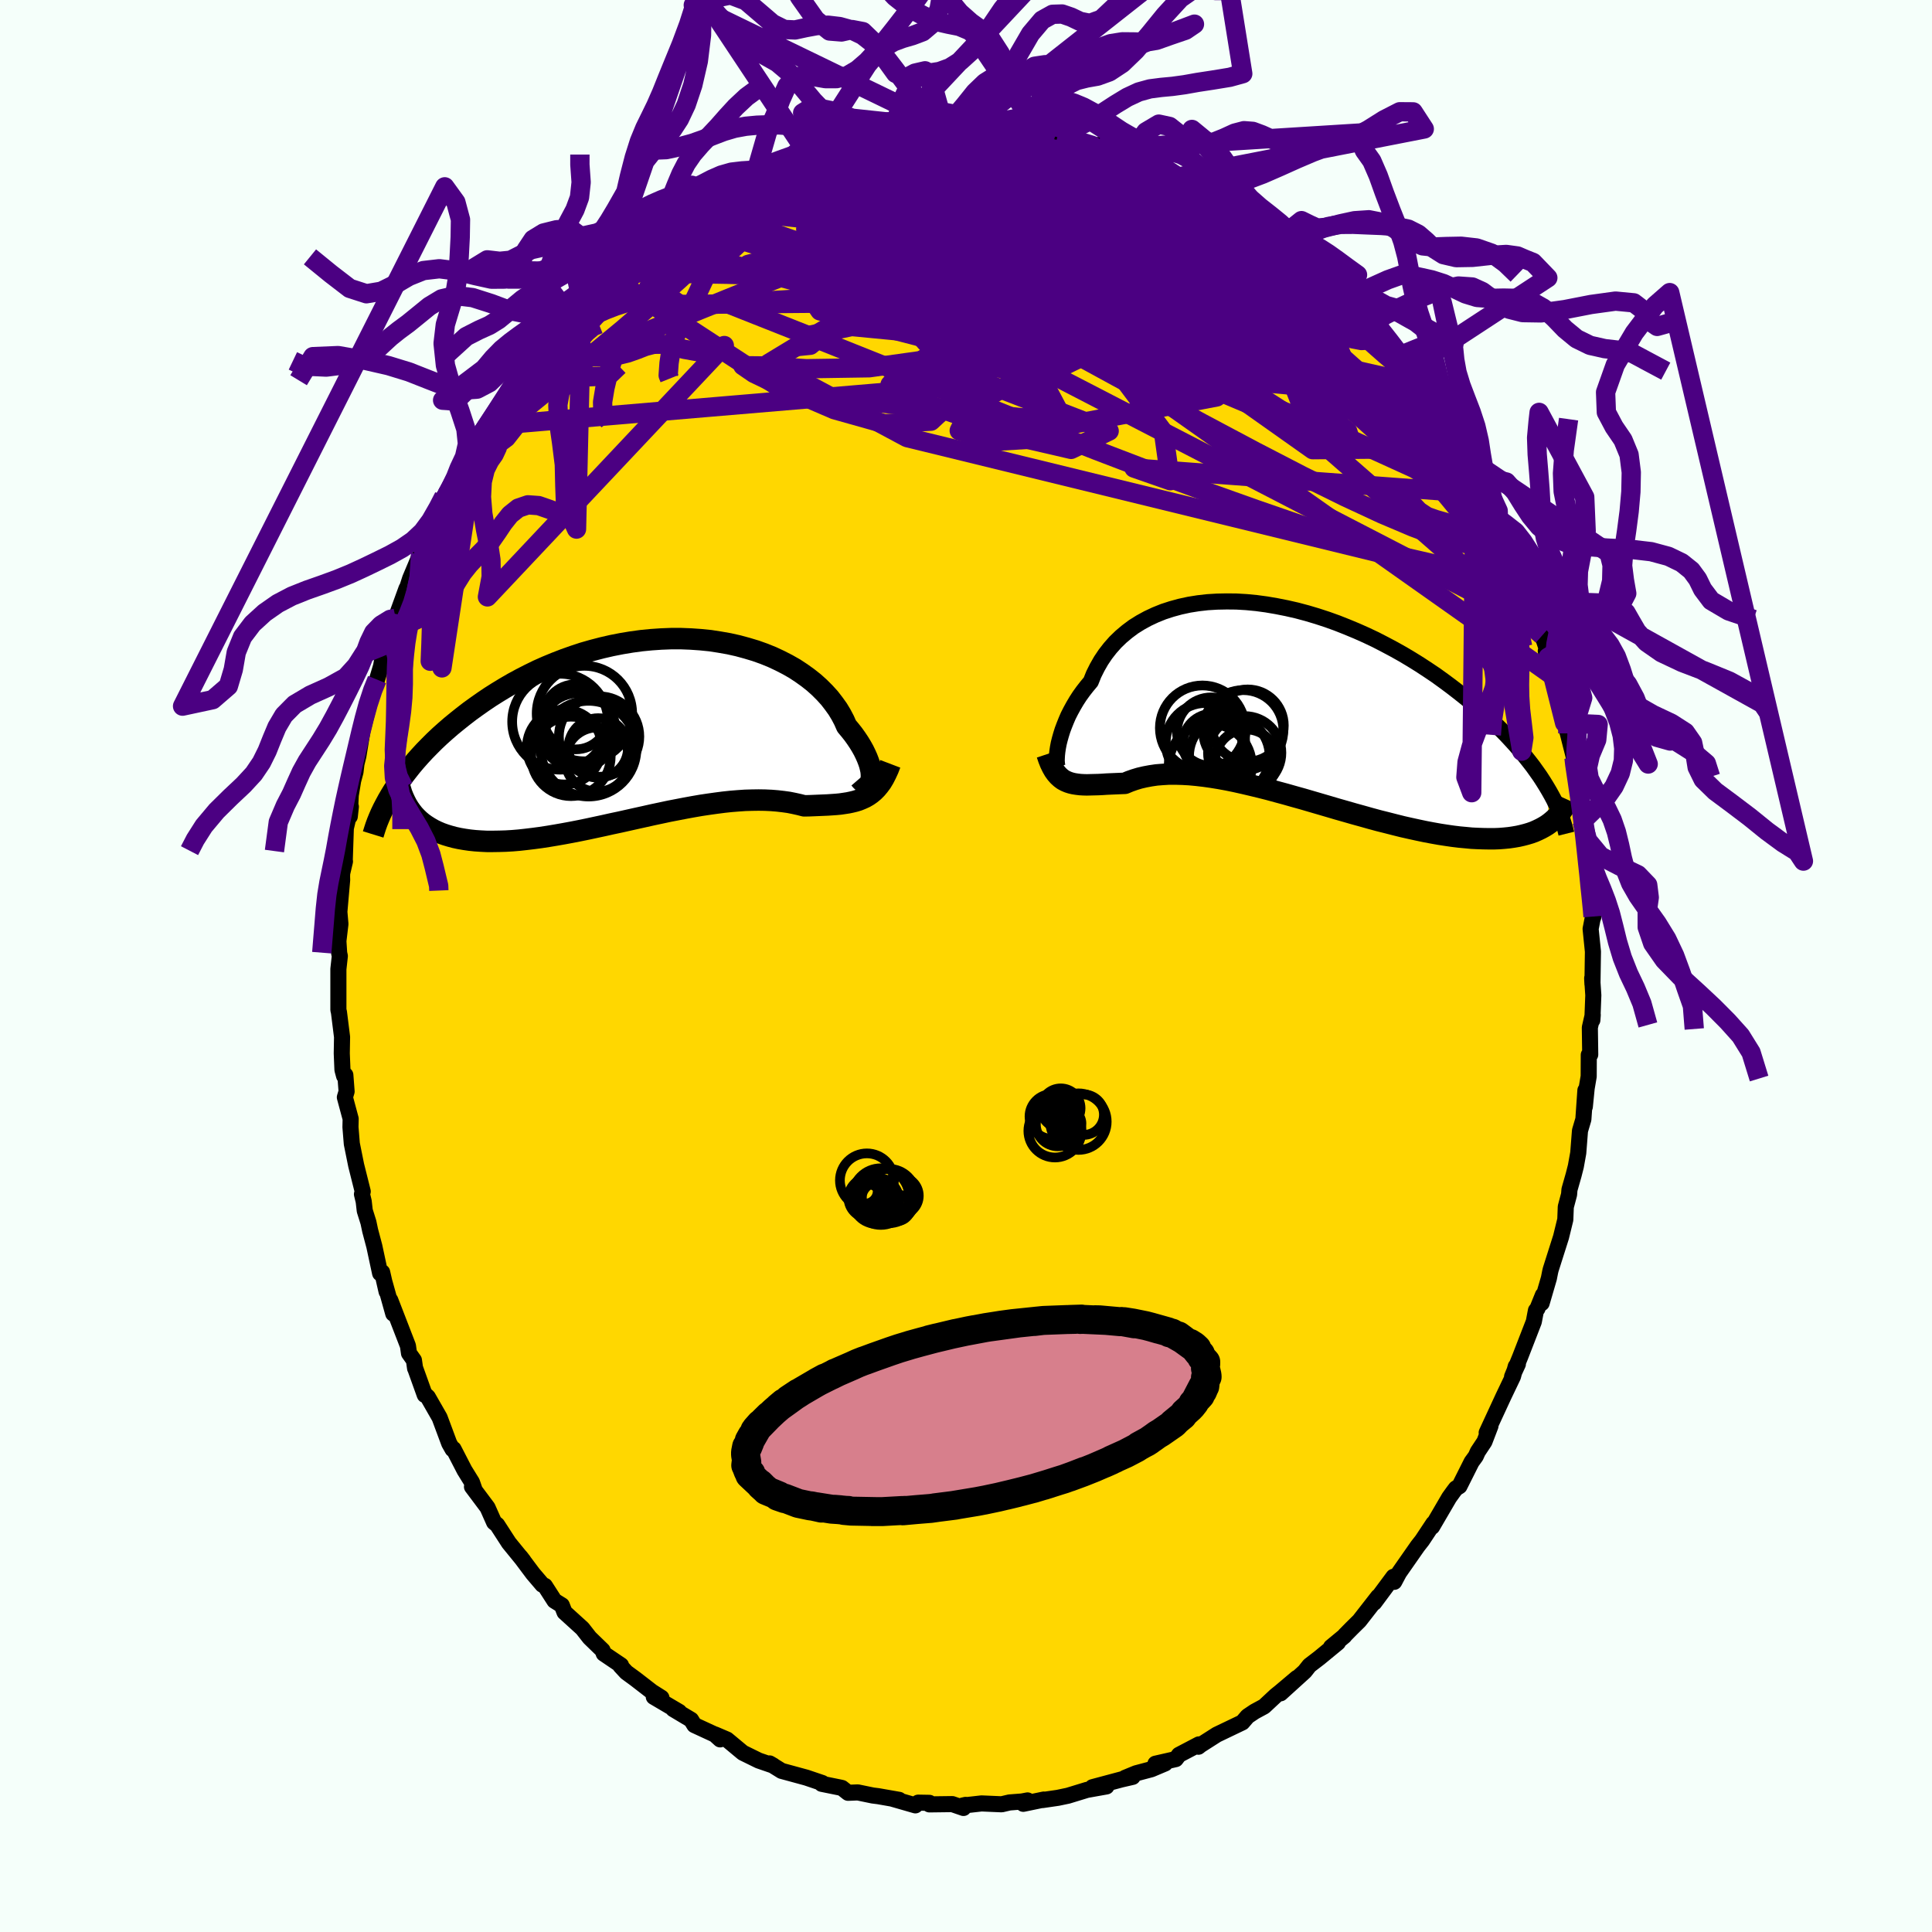 <svg xmlns="http://www.w3.org/2000/svg" width="500" height="500" viewBox="-100 -100 200 200"><defs><clipPath id="c"><path d="m22.95 5.04.01-.22-.01-.26-.03-.28-.07-.31-.08-.32-.12-.35-.14-.36-.17-.38-.19-.39-.23-.41-.25-.41-.28-.42-.3-.42-.34-.43-.36-.43-.26-.59-.31-.59-.35-.58-.41-.57-.44-.57-.5-.55-.54-.54-.58-.52-.62-.49-.67-.48-.7-.46-.74-.42-.78-.4-.81-.38-.84-.34-.87-.31-.9-.27-.92-.25-.94-.21-.97-.17-.97-.15-1-.1-1-.07-1.02-.04H2.23l-1.03.04-1.02.07-1.03.1-1.03.14-1.02.17-1.02.2-1 .23-1 .26-.98.28-.97.32-.96.34-.93.36-.92.38-.9.4-.88.43-.86.44-.83.45-.81.47-.79.48-.76.48-.74.5-.71.5-.69.5-.66.51-.64.51-.61.5-.6.52-.57.51-.55.52-.52.52-.5.51-.48.52-.46.52-.43.51-.41.52-.39.5-.37.51-.34.5-.33.49 1.38 1.48.22.36.24.34.25.32.28.3.3.29.32.27.35.25.36.23.38.22.41.2.42.18.45.16.46.14.48.13.51.11.52.09.55.08.57.06.59.04.61.03h.64l.65-.01.67-.02.69-.04.71-.06.72-.08.75-.09.75-.1.78-.12.78-.13.8-.14.81-.15.82-.16.83-.17.84-.18.84-.18.85-.19.85-.18.85-.19.85-.19.86-.19.85-.19.85-.18.84-.18.83-.16.83-.16L4.5 8l.81-.14.8-.12.79-.11.77-.1.75-.08.74-.06.73-.05.7-.02.69-.01.66.01.65.03.62.05.61.07.58.08.55.11.54.12.51.13.52-.01.5-.02.48-.02.47-.02.46-.02.45-.03.43-.03.42-.04.41-.06.39-.06.38-.08.37-.09.35-.11.34-.14.33-.15"/></clipPath><clipPath id="b"><path d="m-24.05 5.04.06-.39.08-.42.11-.44.13-.46.15-.48.18-.48.2-.5.22-.51.26-.51.28-.51.3-.51.33-.51.36-.5.39-.5.41-.49.3-.75.36-.72.4-.7.45-.67.49-.63.54-.61.59-.57.63-.53.67-.5.72-.45.75-.41.79-.37.82-.33.86-.28.88-.24.92-.2.94-.15.96-.11.99-.06 1-.02 1.01.01 1.03.06 1.04.1 1.04.14 1.05.18 1.06.21 1.05.24 1.05.28 1.04.31 1.04.34 1.03.37 1.01.4 1.01.42.99.44.97.46.95.49.94.5.91.51.89.53.87.54.84.55.82.55.79.57.77.57.74.57.72.57.69.57.66.57.64.56.61.57.59.55.57.56.54.55.52.56.49.54.47.55.45.54.42.53.41.53.37.52.36.51.33.51.31.5.29.49-.2 3.52-.31.19-.33.18-.35.17-.36.16-.39.14-.4.12-.42.11-.44.1-.46.08-.48.07-.5.05-.51.04-.54.02h-.55l-.57-.01-.59-.02-.61-.03-.63-.06-.65-.06-.66-.08-.69-.1-.71-.11-.73-.13-.74-.14-.76-.16-.78-.17-.8-.18-.8-.2-.82-.21-.84-.21-.85-.23-.85-.24-.87-.24-.87-.25-.88-.25-.88-.26-.89-.26-.89-.26-.89-.26-.9-.25-.88-.25-.89-.24-.88-.24-.87-.22-.87-.21-.85-.2-.85-.19-.83-.17-.82-.15-.8-.13-.78-.11-.77-.09-.75-.07-.73-.04-.7-.02h-.69l-.66.04-.63.05-.61.09-.59.11-.56.13-.53.16-.51.18-.48.2-.5.02-.48.02-.47.02-.45.02-.43.03-.42.02-.41.01-.39.01-.38.01-.36-.01-.34-.02-.33-.04-.32-.05-.3-.07-.28-.09"/></clipPath><filter id="a"><feTurbulence baseFrequency=".05" numOctaves="3" result="noise" type="noise"/><feDisplacementMap in="SourceGraphic" in2="noise" scale="2"/></filter></defs><rect width="100%" height="100%" x="-100" y="-100" fill="#F5FFFA"/><path fill="gold" stroke="#000" stroke-linejoin="round" stroke-width="1.667" d="m64.85 1.86-.03-.6.12 1.77-.1 2.57.04-.54-.3 1.31.04 2.8-.15.03-.01 2.23-.21 1.23-.19 1.91.06-1.7-.21 3-.35 1.18-.18 2.3-.25 1.39-.23.9-.43 1.51-.04.5-.34 1.28-.05 1.32-.44 1.8-1.07 3.37-.06.25-.13.66-.75 2.57.13-.83-.57 1.41-.15.18-.22 1.16-1.42 3.66-.83 2.03.6-1.3-.22.24-.29 1.05-.98 2.05-1.74 3.76.39-.69-.62 1.62-.69 1.04-.21.47-.43.59-1.26 2.51-.37.23-.25.33-.44.61-1.77 3.03.13-.34-1.16 1.75-.47.6-1.92 2.75-.5.94-.01-.31-.07-.21-1.99 2.68.4-.62-1.94 2.49-.81.8-.69.7-.05.08-1.38 1.14.71-.46-1.92 1.58-1.03.79-.49.62-2.49 2.26 1.68-1.59-1.73 1.46-.46.37-1.2 1.12-.98.53-.73.49-.54.63-2.65 1.27-1.69 1.08-.21.17.05-.24-2.06 1.08-.33.44-2.11.48 1-.03-1.42.6-1.58.42-1.14.47.78-.1-1.17.27-2.99.8 1.45-.08-2.02.36-1.96.6-1.05.22-1.58.23.12-.05-2.12.44.44-.35-.58.11-1.29.1-.81.19-2.08-.09-1.95.22.31-.07-.23.32-1.16-.4-2.37.03v-.16l-1.16-.02-.29.28-2.33-.67.65.1-2.17-.38-.56-.07-1.55-.32-1.01.04-.63-.5-.17-.04-1.93-.39.07-.08-1.65-.56-2.57-.7-1.24-.77.38.22-1.51-.52-1.61-.79-.06-.04-1.61-1.34-1.24-.53.53.51-.55-.5-2.12-.98-.34-.55-1.84-1.1.61.28-2.63-1.55.79.09-.98-.62-1.72-1.33-.93-.68-.62-.67.07-.06-1.79-1.21-.12-.34-1.34-1.3-.61-.78-.14-.18-1.85-1.68-.28-.72-.76-.47-.99-1.54-.26-.12-.98-1.15-1.31-1.75.32.41-1.5-1.84-1.21-1.87-.32-.26-.68-1.53-1.61-2.15.24.23-.24-.69-.78-1.26-1.13-2.19-.1.03-.35-.62-.99-2.66-1.22-2.13-.18-.17-.14-.05-.98-2.73-.02-.02-.12-.84-.51-.72-.11-.77-1.83-4.73.31 1.4-.89-3.19.2.91-.46-2.01-.21.11-.6-2.8-.43-1.62-.18-.85-.38-1.21-.11-.96-.18-.75.08-.28-.68-2.71-.45-2.23-.14-1.72.02-.86-.6-2.23.18-.6-.13-1.7-.13.09-.17-.64-.07-1.69.03-1.7-.32-2.55-.06-.26V.32l.15-1.35-.07-.31-.08-1.24.21-1.77-.11-1.26.29-3.31-.01-.32.01-.35.29-1.24-.03.14.12-3.57.52-2.23-.11 1.01.1-2.2.25-1.51.24-.9.1-.84.2-.81.56-3.43-.17.95.7-2.76.59-1.9.25-.77.42-1.4.39-2.17.38-.32.04-.45.83-2.43-.13.42 1.12-3.08-.17.65.55-1.69 1.08-2.57.09-.54.04-.21 1.15-2.5.78-1.52.35-1.13-.15 1.02 1.36-3.01.26-.69.98-1.01.97-2.45.55-.51-.64 1.1.91-1.74.59-.44.57-1.02 2.22-3.51-.17.64 1.02-1.69.53-.75.35-.18 1.94-2.42-.39.42-.13.14 2.74-3.05-.48.39 1.24-1.4.29-.29 1.95-1.79 1.19-1.18-.74.52 1.94-1.38-.06-.16.36-.2 2.9-2.19-.6.36 2.58-1.85.41-.48-.14.28 1.42-1.22.63-.15.05-.09.16-.03 3.46-2.27-.75.49 2.9-1.38-1.22.54 1.16-.48 3.46-1.7-.4.51.61-.52 1.73-.78.43.31.43-.35.83-.31 2.92-.88-.85.16 2.07-.25.86-.3.55-.07 1.51-.45 2.1-.11-2 .24 1.97-.24 2.5-.15-.26-.28 1.24.18.15-.09 2.72-.26.45.21 1.68.2-.89-.28 1.19.42 3.04.16.47-.12.52.28.66.12 2.55.36-.88-.2.82.11 1.61.48 1.57.45.21-.14 1.1.38 2.6 1.2-.98-.49.73.4 3.3.97-.47.25.62-.05 1.48.64 2.44 1.13.35.44 1.51.74-1.04-.7 1.44.85-.43.02 2.77 1.54-.87-.63 2.67 1.8 1.39 1.45.02-.17 1.55 1.24.44.32.65.5.24.12 1.49 1.65.03-.32 1.61 1.73.74 1.03 1.07.72 2.04 2.2.08.01-.67-.56.95.96 1.26 1.67 1.01.88.12.45 1.78 2.34.67.89-.39-.53.03-.25 1.58 2.71.17.38 1.26 1.84.5.36.55 1.34 1.62 3.12-.11-.37.11.16.73 1.46.4.33.93 2.3.39 1.08 1.12 1.89.13.73-.05.15 1.53 3.62.54.82.01.75.3.82.84 1.64.09.82.89 2.61-.52-1 .24.65.56 1.97.3 1.35.43 1.55.42 1.93.33 1.08.64 2.52-.04.26.54 2.52-.51-1.95.72 4.03.08.51.11.2-.06 1.01.32 1.69.57 4.31-.38-1.18.27 1.29.07.78.3 3.06-.02-.09-.25 1.28.24 2.35-.05 3.35-.03-.6" filter="url(#a)"/><path fill="#fff" d="m-24.05 5.04.06-.39.08-.42.11-.44.13-.46.15-.48.18-.48.2-.5.22-.51.26-.51.28-.51.3-.51.33-.51.36-.5.39-.5.41-.49.3-.75.36-.72.4-.7.45-.67.49-.63.54-.61.59-.57.63-.53.67-.5.72-.45.75-.41.79-.37.82-.33.86-.28.88-.24.92-.2.94-.15.96-.11.99-.06 1-.02 1.01.01 1.03.06 1.04.1 1.04.14 1.05.18 1.06.21 1.05.24 1.05.28 1.04.31 1.04.34 1.03.37 1.01.4 1.01.42.99.44.97.46.95.49.94.5.91.51.89.53.87.54.84.55.82.55.79.57.77.57.74.57.72.57.69.57.66.57.64.56.61.57.59.55.57.56.54.55.52.56.49.54.47.55.45.54.42.53.41.53.37.52.36.51.33.51.31.5.29.49-.2 3.52-.31.19-.33.18-.35.17-.36.16-.39.14-.4.12-.42.11-.44.1-.46.08-.48.07-.5.05-.51.04-.54.02h-.55l-.57-.01-.59-.02-.61-.03-.63-.06-.65-.06-.66-.08-.69-.1-.71-.11-.73-.13-.74-.14-.76-.16-.78-.17-.8-.18-.8-.2-.82-.21-.84-.21-.85-.23-.85-.24-.87-.24-.87-.25-.88-.25-.88-.26-.89-.26-.89-.26-.89-.26-.9-.25-.88-.25-.89-.24-.88-.24-.87-.22-.87-.21-.85-.2-.85-.19-.83-.17-.82-.15-.8-.13-.78-.11-.77-.09-.75-.07-.73-.04-.7-.02h-.69l-.66.04-.63.05-.61.09-.59.11-.56.13-.53.16-.51.18-.48.2-.5.02-.48.02-.47.02-.45.02-.43.03-.42.02-.41.01-.39.01-.38.01-.36-.01-.34-.02-.33-.04-.32-.05-.3-.07-.28-.09" filter="url(#a)" transform="translate(33.51 -27.27)"/><path fill="#fff" d="m22.95 5.04.01-.22-.01-.26-.03-.28-.07-.31-.08-.32-.12-.35-.14-.36-.17-.38-.19-.39-.23-.41-.25-.41-.28-.42-.3-.42-.34-.43-.36-.43-.26-.59-.31-.59-.35-.58-.41-.57-.44-.57-.5-.55-.54-.54-.58-.52-.62-.49-.67-.48-.7-.46-.74-.42-.78-.4-.81-.38-.84-.34-.87-.31-.9-.27-.92-.25-.94-.21-.97-.17-.97-.15-1-.1-1-.07-1.02-.04H2.23l-1.03.04-1.02.07-1.03.1-1.03.14-1.02.17-1.02.2-1 .23-1 .26-.98.28-.97.32-.96.34-.93.36-.92.38-.9.4-.88.43-.86.44-.83.45-.81.47-.79.48-.76.48-.74.5-.71.5-.69.5-.66.51-.64.51-.61.5-.6.52-.57.51-.55.52-.52.52-.5.51-.48.52-.46.52-.43.51-.41.52-.39.5-.37.51-.34.5-.33.49 1.38 1.48.22.36.24.34.25.32.28.3.3.29.32.27.35.25.36.23.38.22.41.2.42.18.45.16.46.14.48.13.51.11.52.09.55.08.57.06.59.04.61.03h.64l.65-.01.67-.02.69-.04.71-.06.72-.08.75-.09.75-.1.78-.12.78-.13.8-.14.81-.15.82-.16.83-.17.84-.18.84-.18.85-.19.85-.18.85-.19.85-.19.86-.19.85-.19.85-.18.84-.18.83-.16.83-.16L4.5 8l.81-.14.8-.12.79-.11.77-.1.75-.08.74-.06.73-.05.7-.02.69-.01.66.01.65.03.62.05.61.07.58.08.55.11.54.12.51.13.52-.01.5-.02.48-.02.47-.02.46-.02.45-.03.43-.03.42-.04.41-.06.39-.06.38-.08.37-.09.35-.11.34-.14.33-.15" filter="url(#a)" transform="translate(-32.75 -24.49)"/><g fill="none" stroke="#000" transform="translate(33.51 -27.27)"><path stroke-linejoin="round" stroke-width="1.667" d="m-23.76 6.71-.08.08-.07.01-.07-.04-.05-.11-.05-.16-.02-.21-.02-.25.01-.3.02-.33.04-.36.06-.39.08-.42.11-.44.13-.46.15-.48.18-.48.2-.5.22-.51.26-.51.28-.51.3-.51.33-.51.36-.5.39-.5.41-.49.3-.75.36-.72.4-.7.45-.67.49-.63.54-.61.59-.57.63-.53.67-.5.72-.45.75-.41.79-.37.82-.33.86-.28.88-.24.92-.2.94-.15.96-.11.99-.06 1-.02 1.01.01 1.03.06 1.04.1 1.04.14 1.05.18 1.06.21 1.05.24 1.05.28 1.04.31 1.04.34 1.03.37 1.01.4 1.01.42.99.44.97.46.95.49.94.5.91.51.89.53.87.54.84.55.82.55.79.57.77.57.74.57.72.57.69.57.66.57.64.56.61.57.59.55.57.56.54.55.52.56.49.54.47.55.45.54.42.53.41.53.37.52.36.51.33.51.31.5.29.49.27.48.25.47.22.47.21.45.19.45.16.44.15.43.13.42.11.41.1.4" filter="url(#a)"/><path stroke-linejoin="round" stroke-width="2.222" d="m-25.12 5.34.17.51.18.45.19.39.2.35.21.29.22.25.24.22.24.18.26.14.28.12.28.09.3.07.32.05.33.04.34.02.36.01.38-.01.39-.01.41-.01.42-.02.43-.03.45-.02.47-.02.48-.02.5-.02.48-.2.51-.18.53-.16.56-.13.59-.11.61-.09.63-.05.66-.04h.69l.7.02.73.04.75.07.77.09.78.11.8.13.82.15.83.17.85.19.85.2.87.21.87.22.88.24.89.24.88.25.9.25.89.26.89.26.89.26.88.26.88.25.87.25.87.24.85.24.85.23.84.21.82.21.8.2.8.18.78.17.76.16.74.14.73.13.71.11.69.1.66.08.65.06.63.06.61.03.59.02.57.01h.55l.54-.02.51-.04.5-.05.48-.07.46-.08.44-.1.42-.11.4-.12.39-.14.36-.16.35-.17.33-.18.31-.19.29-.21.27-.22.26-.23.24-.25.22-.25.2-.27.19-.28.17-.29.15-.3.14-.31" filter="url(#a)"/><circle cx="-9.035" cy="2.634" r="4.406" clip-path="url(#b)" filter="url(#a)"/><circle cx="-4.49" cy="6.004" r="3.22" clip-path="url(#b)" filter="url(#a)"/><circle cx="-8.225" cy="6.504" r="4.302" clip-path="url(#b)" filter="url(#a)"/><circle cx="-4.66" cy="5.199" r="3.8" clip-path="url(#b)" filter="url(#a)"/><circle cx="-7.985" cy="4.224" r="3.074" clip-path="url(#b)" filter="url(#a)"/><circle cx="-6.25" cy="5.549" r="4.17" clip-path="url(#b)" filter="url(#a)"/><circle cx="-4.345" cy="2.374" r="3.734" clip-path="url(#b)" filter="url(#a)"/><circle cx="-8.72" cy="4.159" r="4.114" clip-path="url(#b)" filter="url(#a)"/><circle cx="-4.815" cy="2.869" r="4.158" clip-path="url(#b)" filter="url(#a)"/><circle cx="-8.125" cy="3.009" r="3.546" clip-path="url(#b)" filter="url(#a)"/></g><g fill="none" stroke="#000" transform="translate(-32.75 -24.49)"><path stroke-linejoin="round" stroke-width="2.222" d="m21.73 5.08.19.22.19.17.16.1.16.06.13.01.12-.04.1-.08.08-.13.06-.16.03-.19.01-.22-.01-.26-.03-.28-.07-.31-.08-.32-.12-.35-.14-.36-.17-.38-.19-.39-.23-.41-.25-.41-.28-.42-.3-.42-.34-.43-.36-.43-.26-.59-.31-.59-.35-.58-.41-.57-.44-.57-.5-.55-.54-.54-.58-.52-.62-.49-.67-.48-.7-.46-.74-.42-.78-.4-.81-.38-.84-.34-.87-.31-.9-.27-.92-.25-.94-.21-.97-.17-.97-.15-1-.1-1-.07-1.02-.04H2.23l-1.03.04-1.02.07-1.03.1-1.03.14-1.02.17-1.02.2-1 .23-1 .26-.98.28-.97.32-.96.34-.93.36-.92.38-.9.4-.88.43-.86.44-.83.45-.81.47-.79.48-.76.48-.74.5-.71.5-.69.5-.66.51-.64.51-.61.5-.6.52-.57.51-.55.52-.52.52-.5.51-.48.52-.46.52-.43.51-.41.52-.39.5-.37.51-.34.5-.33.49-.3.49-.28.48-.26.48-.24.46-.22.46-.2.46-.18.44-.16.44-.14.43-.13.42" filter="url(#a)"/><path stroke-linejoin="round" stroke-width="2.222" d="m24.91 3.56-.21.55-.23.5-.23.45-.24.4-.26.35-.26.31-.28.28-.29.24-.3.21-.31.18-.33.15-.34.14-.35.11-.37.09-.38.08-.39.06-.41.06-.42.04-.43.03-.45.03-.46.02-.47.02-.48.02-.5.02-.52.01-.51-.13-.54-.12-.55-.11-.58-.08-.61-.07-.62-.05-.65-.03-.66-.01-.69.01-.7.02-.73.05-.74.06-.75.08-.77.1-.79.11-.8.12L4.5 8l-.82.15-.83.16-.83.16-.84.18-.85.18-.85.19-.86.19-.85.19-.85.19-.85.18-.85.19-.84.18-.84.18-.83.17-.82.16-.81.15-.8.14-.78.13-.78.12-.75.1-.75.09-.72.08-.71.06-.69.04-.67.02-.65.01h-.64l-.61-.03-.59-.04-.57-.06-.55-.08-.52-.09-.51-.11-.48-.13-.46-.14-.45-.16-.42-.18-.41-.2-.38-.22-.36-.23-.35-.25-.32-.27-.3-.29-.28-.3-.25-.32-.24-.34-.22-.36-.19-.37-.18-.39-.16-.4-.13-.42-.12-.43-.09-.45-.08-.47-.06-.47-.04-.49-.02-.51" filter="url(#a)"/><circle cx="-8.83" cy="1.822" r="3.874" clip-path="url(#c)" filter="url(#a)"/><circle cx="-6.32" cy="1.992" r="4.954" clip-path="url(#c)" filter="url(#a)"/><circle cx="-5.23" cy=".737" r="4.164" clip-path="url(#c)" filter="url(#a)"/><circle cx="-7.415" cy=".142" r="3.904" clip-path="url(#c)" filter="url(#a)"/><circle cx="-5.42" cy="3.117" r="3.324" clip-path="url(#c)" filter="url(#a)"/><circle cx="-6.75" cy="-1.643" r="4.942" clip-path="url(#c)" filter="url(#a)"/><circle cx="-7.655" cy="-1.303" r="3.366" clip-path="url(#c)" filter="url(#a)"/><circle cx="-8.14" cy="2.792" r="4.112" clip-path="url(#c)" filter="url(#a)"/><circle cx="-9.265" cy="-.798" r="4.964" clip-path="url(#c)" filter="url(#a)"/><circle cx="-5.325" cy="1.917" r="3.082" clip-path="url(#c)" filter="url(#a)"/></g><g fill="none" stroke="indigo" stroke-linejoin="round" stroke-width="2"><path d="m44.8-63.07.53.89.64.95.4.62.19.41.08.35.01.37-.09.35-.22.27-.41.13-.63-.05-.89-.29-1.16-.54-1.45-.81-1.72-1.04-2.02-1.26-2.3-1.47-2.59-1.7-2.9-1.96-3.21-2.25-3.55-2.56-3.89-2.88-4.25-3.24-4.51-3.63" filter="url(#a)"/><path d="m17.13-83.5 1.95.66.84.39.62.36.56.4.35.4.02.34-.38.25-.75.18-1.08.16-1.35.15-1.63.18-1.91.18-2.25.17-2.65.12-3.13.05-3.67-.03-4.27-.11-4.86-.16-5.36-.24-5.82-.3m-17.51 7.48.31-.32.99-.71 1.29-.9 1.37-.91 1.33-.87 1.27-.79 1.2-.71 1.17-.66 1.16-.64 1.18-.63 1.17-.63 1.16-.62 1.08-.58.98-.53.83-.44.67-.36.49-.26.29-.18.09-.08-.15.03-.38.13-.65.27-1.11.45m74.55 37.35.6 1.34.02.89-.28.81-.61.68-.98.44-1.42.16-1.84-.13-2.3-.38-2.74-.63-3.22-.9-3.69-1.15-4.14-1.37-4.59-1.59-5.03-1.79-5.48-2.02-5.96-2.28-6.51-2.55-7.1-2.85-7.78-3.12-8.49-3.39-9.22-3.65M1.92-86.91l1.5.3 1.42.16 1.01.12.66.11.42.13.19.12-.05.13-.29.15-.55.18-.86.2-1.22.22-1.65.24-2.13.26-2.63.26-3.12.25-3.56.2-4.12.16" filter="url(#a)"/><path d="m24.85-80.12.78.35.37.18.44.27.55.35.55.39.44.35.22.26-.1.1-.51-.13-.98-.39-1.47-.69-1.95-.97-2.46-1.26-3.13-1.63m-28.26-2.57.89-.22 1.17-.17 1.34-.12 1.38-.05 1.42-.03 1.5-.01 1.55-.02 1.55-.02 1.49-.01 1.38-.01h2.31l.85.01.63.02.39.01.11-.02-.23-.1m33.06 18.02 1.17 1.29.25.38-.1.14-.21.13-.37.11h-.61l-.96-.22-1.39-.52-1.86-.86-2.35-1.21-2.83-1.53-3.34-1.8-3.87-2.09-4.52-2.44-5.23-2.87-5.71-3.31m-43.35 10.16.23-.28.76-.6.92-.71.84-.62.64-.45.4-.24h.15l-.07.21-.28.41-.46.61-.65.81-.87 1.05-1.17 1.35-1.53 1.73-1.97 2.17-2.43 2.65-2.87 3.08-3.31 3.46" filter="url(#a)"/><path d="m-9.8-85.81.99-.08 1.47.07 1.61.26 1.83.43 2.11.55 2.38.67 2.6.77 2.76.86 2.88.93 2.97 1 3.02 1.05 3.06 1.12 3.08 1.2 3.11 1.23 3.05 1.21 2.86 1.08 2.58.88 2.27.65" filter="url(#a)"/><path d="m33.86-73.98.28.33-.04.39-.36.47-.71.53-1.1.58-1.54.61-2.05.59-2.65.54-3.34.43-4.06.32-4.78.2-5.45.14-6.07.09-6.72.07-7.46.05-8.33.07-9.29.09m14.18-15.75 1.19-.39 1.16-.35.9-.21.71-.13.54-.05.35.04.11.13-.15.25-.42.35-.66.45-.94.56-1.24.69-1.62.86-2.06 1.06-2.55 1.29-3.09 1.54-3.66 1.75-4.07 1.83" filter="url(#a)"/><path d="m2.81-86.63-.12-.06.73.13.81.17.52.19.13.22-.25.26-.64.31-1.04.38-1.44.45-1.86.53-2.31.63-2.84.73-3.44.86-4.08.96-4.64.96-5.07.84m32.2-6.82 1.12.28 1.5.51 1.62.62 1.67.7 1.71.76 1.72.8 1.7.82 1.69.81 1.66.8 1.57.78 1.45.71 1.27.64 1.01.49.6.22-.13-.27" filter="url(#a)"/><path d="m-32.55-75.06 1.88-1.29 1.39-.77 1.43-.62 1.65-.61 1.88-.65 2.13-.7 2.36-.78 2.53-.84 2.59-.84 2.54-.82 2.42-.76 2.3-.73 2.23-.71 2.16-.64 1.96-.6" filter="url(#a)"/><path d="m-27.65-78.48.29-.21.85-.53 1.02-.61.92-.51.74-.36.57-.22.4-.09.2.05-.05.2-.33.39-.63.58-.95.79-1.29 1.02-1.65 1.28-2.04 1.55-2.46 1.85-2.9 2.15-3.49 2.61m91.14 18.12-.1-.21-.1.04-.21.12-.43.04-.72-.17-1.11-.49-1.53-.93-2.01-1.41-2.49-1.91-3.02-2.44-3.58-3.03-4.2-3.68-4.88-4.36-5.58-5.02-6.34-5.7" filter="url(#a)"/><path d="m40.13-68.23 1.21 1.32.35.46.11.29.09.35.04.41-.09.36-.31.25-.58.04-.89-.17-1.22-.4-1.53-.57-1.83-.73-2.15-.88-2.47-1.05-2.83-1.26-3.21-1.51-3.65-1.79-4.15-2.12-4.65-2.44-5.06-2.74-5.28-3m54.31 40.72 1.07 2.47.56 1.35.31.83.18.57.06.35-.07.05-.27-.34-.48-.83-.72-1.33-.95-1.82-1.21-2.33-1.51-2.96-1.84-3.74-2.19-4.57" filter="url(#a)"/><path d="m29.1-77.67.03.13.5.79.15.81-.43.69-1 .56-1.57.5-2.14.48-2.69.5-3.25.55-3.82.59-4.38.61-5 .6-5.66.57-6.42.52-7.3.5-8.23.52-9.06.58m48.55-15.24-.24-.14.65.25.83.36.72.37.59.37.44.37.24.35-.03.29-.34.24-.65.18-.93.15-1.16.15-1.4.17-1.64.17-1.92.17-2.25.12-2.61.06-3.01-.04-3.45-.12-3.93-.19-4.44-.19-4.95-.2-5.21-.34m-10.34 2.38.38-.23 1.08-.59 1.41-.73 1.47-.69 1.46-.63 1.46-.58 1.48-.57 1.45-.55 1.38-.5 1.27-.46 1.14-.4 1-.34.88-.3.74-.26.58-.21.36-.14.09-.06-.24.04-.55.1-.75.12" filter="url(#a)"/><path d="m26.33-79.21 1.77 1.01 1.31.9 1.35 1.08 1.35 1.12 1.27 1.09 1.17 1.02 1.09.97 1.04.94 1 .93.95.9.9.86.8.75.66.62.5.45.3.25.11.06-.12-.15-.41-.43-.89-.86m14.27 21.16.36 1.08.03.84-.39.57-.78.36-1.2.1-1.65-.23-2.16-.61-2.69-1-3.23-1.37-3.79-1.76-4.37-2.15-4.93-2.55-5.51-2.93-6.07-3.29-6.66-3.63-7.32-3.98-8.14-4.34-9.19-4.68m-1.86-8.43 1.88-.5 1.34-.16 1.46-.06h1.65l1.79.06 1.88.1 1.93.16 1.98.19 2.02.2 2.05.19 2.07.2 2.05.22 2.05.23 2.01.27 1.96.29 1.82.3 1.59.24 1.27.14.89.02.56-.03m-44.18 2.1 1.6-.76.82-.36.81-.31.75-.25.57-.11.33.06.11.23-.1.38-.3.54-.49.71-.71.9-.99 1.11-1.28 1.36-1.63 1.63-2.01 1.93-2.39 2.23-2.77 2.49-3.13 2.7-3.4 2.81-3.68 2.95-4.1 3.34m27.89-26.09 1-.43 1.38-.17 1.59.03 1.88.15 2.17.23 2.44.34 2.65.44 2.81.56 2.95.65 3.04.73 3.11.77 3.15.82 3.2.87 3.27.92 3.33.98 3.35 1.02 3.29 1 3.12.9 2.91.72 2.67.52" filter="url(#a)"/><path d="m20.58-82.33 1.65.82 1.66 1.01 1.44 1.03 1.3 1.04 1.27 1.1 1.37 1.22 1.52 1.38 1.68 1.52 1.79 1.63 1.83 1.67 1.78 1.64 1.65 1.52L41-65.41l1.29 1.15 1.1.97.95.8.86.73.92.9m6.57 10.23 1.9 4.95-2.51-2.19-5.63-3.62-9.12-4.15-10.62-4.24-8.69-3.45-5.07-2.29-2.55-1.53-2.36-1.41-3.6-1.66-4.66-1.79-4.62-1.45-3.59-.54-1.89.8.52 2.28 3.66 3.48 6.75 3.27 6.78-1.81-20.12-19.28" filter="url(#a)"/><path d="m-12.73-85.26-3.7 5.44 15.2 2.15 15.25 4.05 7.02 3.48-1.95.71-6.58-1.52-5.7-1.69-1.66-.43 1.81.68 2.19.54-.42-.69-3.9-1.86-6.12-1.93-6.62-1.08-6.07-.66-4.39-1.53-1.6-2.22-1.92.12" filter="url(#a)"/><path d="m-16.06-83.88 36.17 17.39L18.78-68l-8.99-3.77-7.83-2.65-4.98-1.24-1.84-.02 1.22.91 3.61 1.48 4.6 1.82 3.83 2.02 1.78 1.93-.45 1.37-1.68.33-1.13-.7 1.07-1.06 3.96-.45 5.9.74 5.25 1.6.97 1.5-6.53-.19L6.6-68.91l19.76-10.47" filter="url(#a)"/><path d="m-37.09-71.49 18.7 12.2 29.81 3.13 14.53-2.75.09-4.97-8.08-4.46-10.51-2.64-8.81-.71-4.54.88.49 2.07 4.24 2.81 5.21 2.84 3.21 1.95-.36.39-3.21-1.15-3.57-1.96-1.17-1.8 2.41-1.2 4.71-.88 4.08-1.11 1.31-1.33-.36-.79.78.53-4.14 1.33-42.94-3.92" filter="url(#a)"/><path d="M34.95-73.16 8.72-69.3 7.3-61.77l2.32 4.37 1.01.88-1.47-.47-2.2-.04-1.69.57-2 .31-3.51-.71-4.54-1.59-3.08-1.73 1.08-1.24 5.84-.94 8.09-1.59 5.77-3.13-.62-4.65-7.94-4.82-12.24-3.09-11.22-.59-5.33.28 2.6-1.81" filter="url(#a)"/><path d="M-16.49-84.19.48-82.34l12.53 3.07 2.24 2.15-4.65 1.43-7.72.93-8.84.79-8.64.88-6.4.67-1.55-.21 5.09-1.29 11.44-1.43 15.18.05 14.61 2.47 8.63 3.46-4.5-.77-31.33-16.73" filter="url(#a)"/><path d="m34.3-73.66-7.9 4.9-20.83-2.08-13.29 1.27-5.8 3.15-2.6 2.16-1.1.11 1.17-1.17 4.22-.88 6.67.64 7.32 2.4 5.69 3.42 2.11 3.2-2.17 1.94-4.83.29-3.66-1.11 1.21-2.47 7.3-4.27 14.76-5.02 19.01.6" filter="url(#a)"/><path d="m-3.43-86.87 13.61 9.63 3.6 7.25-7.82 1.22-7.36-.67-1.23.05L1.28-68l5.56 2.05 4.28 1.5 2.03.13.59-1.19.56-1.8 1.3-1.66 1.87-1.22 1.71-.76.36-.2-3.7.56-11.92.84-18.58-1.52 4-14.24" filter="url(#a)"/><path d="m-29.7-77.11 51.39 15.89 16.19 1.48 3.62-.63-3.43-1.74-8.7-2.93-11.63-3.13L6.47-70.4l-7.86-.9-3.18.09.24.5.85.4-.64.12-1.63-.04.09.1 4.18.22 7.49-.63 7.65-2.81 7.42-3.9 8.02-.42" filter="url(#a)"/><path d="M59.65-34.22 33.91-56.71l-15.6-10.04-5.92-4.59-3.08-1.97-2.09-.18-1.62 1.08-1.66 1.64-1.54 1.38-1.06.32-1.01-1.46-2.06-3.34-3.22-4.32-2.15-3.62 2.76-1.54 11.62 1.38 25.01 6.92" filter="url(#a)"/><path d="m-27.6-78.57 34.3 3.79 5.02 3.21-5.32.16-5.42-.44-2.51-.01-.02-.09.92-.71.86-1 .93-.33 1.78 1.16 3.12 2.67 4.06 3.27 3.66 2.57 1.84.88-.31-.88-1.01-1.71.91-1.02 4.55.78 6.9 2.33 4.27 1.76-5.55-1.87-22.15-6.7-39.58-1.26" filter="url(#a)"/><path d="m28.23-78.3 5.12 4.16 3.79 4.08 1.21 3.24-2.02 1.53-3.16.51-1.61.75.82 1.48 2.24 1.86 2.11 1.63 1.17 1.13.47.68.3.22.19-.53-.79-1.73-3.18-3.09-6.76-3.78-10.8-3.03-14.25-.71L-12-67.49l-8.45 5.12L-6.1-54.7l63.97 15.63" filter="url(#a)"/><path d="M-9.8-85.81 6.12-75.05l3.13 9.2-2.45 1.07-.53-1.43 2.39-.46 4.09.33 4.36-.25 3.68-1.24 2.75-1.35 2.12-.09 1.69 2.01.7 3.64-1.61 3.34-4.99.43-7.76-3.88-7.76-6.26-4.56-3.47 3.97 3.92 41.67 9.37" filter="url(#a)"/><path d="m-43.15-64.83 8.98-7.18 10.08-.58 12.84 3.4 8.67 5.32 1.84 4.79-2.89 2.68-4.81.27-5.19-1.46-4.8-2.07-3.52-1.69-1.15-.79 1.87.02 4.7.29 6.52-.1 7.03-.98 6.2-2.12 4.15-3.32 1.28-4.31-1.32-4.66L5.4-81.2l.2-1.88 2.56.55-2.24 1.79-27.75-1.02" filter="url(#a)"/><path d="M42.25-66.02 12.97-79.17-.96-82.76l-7.53.54-1.52 2.46 3.91 3.9 6.57 4.79 5.51 4.26 2.07 2.22L6.72-65 3.6-67.42.42-70.79l-1.82-3.59.92-3.39 4.04-2.58 3.66-1.07-6.36.26-28.46 2.59" filter="url(#a)"/><path d="m34.95-73.16-20.44-7.29-13.78-.87-5.52.22-.03.28 1.51 1.17.98 2.23.03 2.37-.81 1.51-1.25.51-1.21.23-1.13.59-1.52.7-1.55-.1 1.9-1.06 11.43-.2 22.39 3.18 16.58 4.07" filter="url(#a)"/><path d="m-2.04-86.78-7.71 18.72 15.43 2.85 7.11-2.1.23-1.98h-1.28l-.08 1.45 1.59 1.62 2.22 1.04 1.01.38-1.61-.05-4.08-.25-4.62-.24H3.45l.3.41 2.1.43 2.2-1.24 3.41-6.18-8.65-14.71" filter="url(#a)"/><path d="M41.58-66.58 8.26-77.76l-11.07-2.52-.12 2.33 6.74 4.23 7.53 3.12 4.02.09.15-2.78-1.78-4.01-2.06-3.54-1.88-2.14-1.36-.51.71 1.18 4.97 2.81 9.25 3.55 8 1.66-.46-2.21" filter="url(#a)"/><path d="m-27.6-78.57 51.15 17.99 16.53 6.96-.58-1.76-6.27-5.12-6.05-4.67-4.6-2.89-3.5-1.16-2.29.17-.46 1.03 1.5 1.56 2.5 1.89 1.69 1.95-.95 1.23-4.43-.7-7.11-3.45-7.96-5.49-7.73-4.99-7.49-1.72-2.96.6 22.76-9.19" filter="url(#a)"/><path d="M55.14-45.46 26.21-68.6 9.86-78.52l-3.05-3.56 3.37-.36 3.75 1.26.44 2.27-3.93 3.32-6.56 4.56-5.36 5.58-.5 5.72 5.12 4.46 7.74 1.79 3.94-1.9-12.65-4.9-51.98 4.4" filter="url(#a)"/><path d="M60.82-29.99 19.05-59.5 5.44-67.86l.68-4.86 2.99-3.66 2.78-1.55 3.07.87 2.67 2.39.28 2.41-3.67 1.34-7.38.07-8.91-.75-7.33-1.05-3.11-1.07 2.1-.9 6.35-.44 7.97.42 6.06 1.21.83 1.09-5.85-.31-10.14-1.34-10.94 1.45-30.49 12.33" filter="url(#a)"/><path d="M59.56-35.04 5.55-62.96l-20.42-7.77.79-.88 11.43 1.42 12.76 1.27 8.2.26 1.88-.34-3.68-.21-7.76.19-9.81.26-8.53-.27-2.92-1.01 5.55-.84 12.99 1.01 14.57 1.09-7.13-16.07" filter="url(#a)"/><path d="m-23.98-80.87-5.77 4.69 4.58-1.14 9.75-.75 11.66 1.7 10.07 3.48 6.33 3.17 2.43 1.37-.18-.22-.98-.1-.58 1.8-1.09 3.71-5.11 2.49-11.25-3.86-10.2-11.69-1.31-8.01" filter="url(#a)"/><path d="m-16.06-83.88 31.84 10.79-2.87 3.18-10.59 1.03-7.17-.3-3.63-1.5-2.43-2-2.45-1.72-2.19-1.14-1.04-.74.76-.56 2.48-.33 3.4.17 3.5.88L-3-74.6l4.23 1.86 6.05 1.87 8 1.62 8.29 1.12 5.56.42-.01-.17-7.13.06-14.62.92-19.6-1.63 1.57-16.98" filter="url(#a)"/><path d="M56.39-42.84 36.4-60.79l-2.39-.82-2.09.9-6.05-.77-9.15-3.01-8.85-4.18-5.96-3.95-2.76-2.71-.67-1.19.37.09 1.1.8 1.91.82 2.63.41 3.12.05 3.4.32 3.63 1.39 3.7 2.88 3.77 4.39 5.17 5.82 8.62 6.1 7.78-.07-11.39-21.53" filter="url(#a)"/><path d="m53.82-48.84-36.43-2.71 3.76 1.31-.71-5.04-6.22-8.29-5.7-7.15-1.73-3.67 2.99.07 6.82 2.68 8.28 3.27 6.3 1.62 1.11-1.62-5.08-4.91-8.53-6.05-4.35-3.04 13.9 4.07" filter="url(#a)"/><path d="m48.59-57.46-.2 3.72-7.82-7.84-8.54-7.6-7.34-5.49-5.59-3.5-3.58-1.86-1.46-.56.28.34.96.77.06.88-1.98 1.08-3.65 1.83-3.08 3.25-.1 4.52 1.58 4.1-4.7.82-18.55-4.82-8.86-13.05" filter="url(#a)"/><path d="M58.41-38.25 36.8-64.39l-8.76-7.23-3.5 1.51-5.11 4.04-9.3 3.15-10 1.44-5.48.01 1.03-1.41 5.21-3.16 5.33-4.68 3.32-4.87 2.65-2.98 5.22.4 9.26 3.56 10.19 4.99 7.94 6.55m37.3 74.72-.83-2.69-1.08-1.74-1.33-1.48-1.47-1.48-1.67-1.56-1.79-1.63-1.64-1.69-1.2-1.72-.57-1.68v-1.6l.21-1.48-.16-1.29-1.02-1.06-1.86-.89-2-1.03-1.33-1.61-.58-2" filter="url(#a)"/><path d="m63.78-14.98 1.09-1.05 1.26-1.19.96-1.37.64-1.37.32-1.3.04-1.27-.16-1.32-.36-1.38-.54-1.41-.65-1.43-.63-1.44-.47-1.43-.22-1.41.06-1.38.3-1.36.47-1.43.53-1.6.42-1.74.04-1.64-.31-1.24L.68-87.04l.67-1.52.72-.07.87-.9 1.14-2.11 1.3-2.62 1.3-2.24 1.2-1.42 1.08-.6.99-.03.93.32.92.44 1.03.21 1.2-.44 1.42-1.34 1.59-1.93 1.88-1.61 2.64-.58L.68-87.04l-1.82.02-1.09-.35-.95-.73-1.01-.94-1.05-1.09-1.06-1.28-1.07-1.43-1.09-1.42-1.12-1.21-1.14-.89-1.17-.56-1.19-.33-1.19-.14-1.17.04-1.14.21-1.11.24-1.12-.05-1.21-.6-1.33-1.14-1.44-1.23-1.59-.6-1.88.39-1.97.66 26.19 12.69 1.91.2 1.16.33.88.33.87.31.96.28 1.03.22 1.03.15.99.1.94.08.89.11.86.18.86.27.89.36.91.4.95.42.95.42.96.4.93.42.91.46.91.53.89.58.82.56.76.48 1.03.52-23.44-8.02-1.02-3.65-1.03-2.33-1.04.24-.99.53-1.02-.51-1.09-1.51-1.16-1.71-1.14-1.1-1.1-.21-1.11.25-1.23-.1-1.44-1.16-1.64-2.32-1.65-2.81-1.43-2.18-1.24-.87-1.64.06" filter="url(#a)"/><path d="m-2.19-86.69-.9-.65-.93.12-1.01.1-.95-.06-.85-.12-.85-.09-.9-.01-.96.01-1.01-.07-1.05-.24-1.11-.4-1.18-.43-1.23-.25-1.13.06-.66.41 13.48 1.44 1.01-.06 1.09-.78 1.17-1.38 1.09-1.36 1.03-.99 1.02-.64 1.07-.38 1.1-.18 1.11-.04 1.07.04 1.05-.03 1.02-.18 1.03-.39 1.07-.57 1.12-.65 1.17-.59 1.19-.43 1.2-.19 1.17.01 1.16.03 1.22-.2 1.41-.5 1.58-.54.93-.63-29.32 11.06 1.54-.96.88-.84.85-.16.96.18 1.04.16 1.03-.06.99-.38.98-.73 1.05-1.02 1.14-1.17 1.18-1.05 1.13-.67 1.06-.16 1.03.14.96-.05.21-.73" filter="url(#a)"/><path d="m-5.67-86.44 1.58-.18.91-.19.86-.16.96-.12 1.02-.06 1.01-.04.97-.05.97-.08.99-.13 1.05-.18 1.07-.21 1.05-.19 1-.14.94-.12.87-.12.84-.13.91-.03 1.17.17 1.49.3m-38.94 7.02 1.65-.78.92-.39 1.02-.4 1.09-.4 1.05-.39.95-.34.89-.31.87-.28.88-.29.93-.29.97-.28 1-.26 1.01-.21 1.01-.17 1.01-.14 1.03-.13.99-.12.66-.06-.62.12 17.1-18.21-.86 1.42-.99.74-1.24.58-1.33 1.05-1.26 1.54-1.13 1.67-1.07 1.51L.5-94.66l-1.08.98-1.09.69-1.07.39-1.05.16-1.01.25-.93.77-.76 1.56-.63 1.98-.8 1.44-1.33.56m73.09 69.89.14 1.27.28 1.69.31 1.58.37 1.28.42 1.12.47 1.12.46 1.19.42 1.29.36 1.41.38 1.55.49 1.63.64 1.62.72 1.51.67 1.61.62 2.22" filter="url(#a)"/><path d="m-33.05-84.82.53.11.72.23.77-.03.8-.17.88-.21 1-.27 1.08-.38 1.1-.43 1.1-.42 1.12-.33 1.15-.21 1.16-.11 1.15-.04 1.1.01 1.06.07 1.02.19 1.02.28 1.04.24 1.06.01 1.05-.3 1.03-.27 1.14.36 1.17.68" filter="url(#a)"/><path d="m-9.8-85.81-1.07-.16-1.14-.48-1.18-.72-1.28-1.01-1.32-1.37-1.3-1.56-1.25-1.4-1.18-1-1.22-.69-1.39-.8-1.67-1.41-1.91-2.08-1.9-2.32-1.68-1.97-1.53-1.81-.99-2.67 15.32 23.07.48.11.74-.17.97-.26 1.05-.27 1.04-.26 1.02-.23.99-.2.96-.17.93-.15.91-.11.89-.1.9-.1.92-.09.94-.08.96-.05.99-.02 1.01.01 1 .04.96.06.91.08.92.12 1.08.17 1.37.17 1.11.03-46.57 10.17 1.02-.2.71-.16.76-.34.86-.49.97-.56 1.07-.58 1.1-.56 1.05-.52.98-.43.9-.35.84-.28.82-.27.82-.32.86-.41.92-.48 1-.44 1.05-.3 1.1-.13 1.13-.07 1.18-.15 1.17-.3.94-.31.54-.27-.61.52.77-.84.85-.77.78-.71.8-.76.87-.86.93-.98.93-1.19.91-1.42.89-1.5.89-1.38.91-1.09.91-.76.9-.52.94-.35 1-.29 1.06-.4.96-.81.74-1.52.41-2.3" filter="url(#a)"/><path d="m-18.83-82.89-.52.71-.98 1.7-.73 1.9-.65 1.5-.72 1.11-.79.89-.81.76-.78.64-.71.55-.63.57-.54.71-.48.89-.49 1.05-.54 1.14-.63 1.17-.66 1.17-.6 1.23-.43 1.34-.22 1.45-.09 1.26.14.35m12.26-22.6.14.63.57-.24.76-.31.83-.23.89-.2.96-.17 1-.11 1.03-.03 1.03.04 1.01.06.98.04.94-.01.89-.03h.87l.87.06.89.13.92.19.92.2.92.19 1 .17 1.15.18.94.2 1.45 4.5-1.21-.74-1.13-.48-1.08-.37-.98-.37-.93-.4-.92-.4-.9-.38-.89-.33-.87-.31-.88-.29-.91-.26-.94-.25-.98-.24-1.02-.24-1.05-.24-1.06-.2-1.03-.12-.99-.03-.92.07-.86.13-.79.18-.59.16-.03-.15m-3.46 1.7 1.33-4.61.78-1.74.6-1.6.64-1.43.77-.89.96-.24 1.1.15 1.16.2h1.15l1.11-.3 1.05-.62 1.01-.87.96-1.04.92-1.13.92-1.16.93-1.2.96-1.29 1.01-1.4 1.06-1.45 1.12-1.39 1.24-1.34 1.41-1.37 1.53-1.2 1.68-.66" filter="url(#a)"/><path d="m-24.73-80.38-.54-.19-1.18.3-.91.48-.7.48-.63.42-.67.39-.74.4-.84.45-.94.54-.99.63-1.02.66-1 .61-.96.47-.92.28-.89.16-.91.22-1.06.65-1.53 1.47 12.88-6.37.53.02.61-.16.87-.41 1.05-.42 1.11-.29 1.1-.14 1.09-.08 1.09-.08 1.06-.11 1.04-.1.99-.08.94-.03.91-.02.9-.02.92-.05.96-.06.98-.04.99.04.98.19.97.41.98.57 1.14.3" filter="url(#a)"/><path d="m-29.7-77.11.53 1.88-.28 1.64-.94.75-1.03.64-.85.89-.63 1.14-.48 1.2-.43 1.16-.48 1.04-.56.96-.64.96-.61 1.05-.52 1.2-.42 1.35-.34 1.43-.24 1.44.03 1.23.63.75m7.26-20.71-.41-.51-.72.63-.96.86-1.05.8-1.07.63-1.03.46-1 .33-.98.29-1 .3-1.01.37-1.04.47-1.05.55-1.04.59-1.03.59-1 .57-.95.57-.89.6-.82.68-.79.72-.85.7-.95.59-1.09.49-1.31.67-2 1.82" filter="url(#a)"/><path d="m-29.56-77.39 1.71 3.51.42-.87.36-1.08.66-.42 1 .17 1.2.48 1.24.47 1.15.23 1.05-.04 1-.15 1.02-.08 1.03.07 1.01.17.92.21.87.36.89.7.99 1.04 1.24.94 1.88.32-41.34-.7 1.7-1.04 1.29.15 1.13-.11 1.04-.53 1.08-.56 1.25-.28 1.44.03 1.5.19 1.44.2 1.28.14 1.11.05 1.01-.08.98-.24 1.02-.42 1.1-.6 1.18-.75 1.74-1" filter="url(#a)"/><path d="m-29.97-76.91-1.87.69-1.42.23-1.22.34-.99.5-.87.44-.9.27-.99.14-1.07.19-1.11.35-1.09.53-1.05.6-1.09.55-1.24.48-1.39.49h-1.06l12.12-1.92-.7-.16-.79.34-.74.63-.78.84-.87.88-.94.78-.96.7-.94.65-.9.63-.87.63-.84.63-.85.61-.87.62-.89.66-.91.75-.89.91-.89 1.06-.89 1.14-.88 1.06-.83.8-.71.38-.56-.05-.47-.03 17.09-12.92-1.69-3.17-2.02-1.55-1.56-.01-1.37.34-1.08.66-.73 1.1-.55 1.32-.66 1.11-.99.58-1.39.01-1.72-.38-1.85-.47-1.82-.23-1.65.19-1.5.6-1.42.83-1.44.71-1.54.26-1.73-.56-1.95-1.5-2.16-1.76" filter="url(#a)"/><path d="m-37.09-71.49 1.16-1.14.71-.92.81-.93.92-.96.93-.98.84-1.03.7-1.09.56-1.15.47-1.17.48-1.14.55-1.06.68-.99.82-.95.91-.96.92-.98.88-1 .92-1 1.1-1.03 1.32-.97.69-.25" filter="url(#a)"/><path d="m-37.54-70.83.47-1.16.12-1.3.27-1.3.42-1.42.46-1.7.48-1.98.48-2.07.5-1.94.53-1.67.56-1.36.58-1.18.57-1.17.58-1.32.61-1.52.69-1.69.75-1.83.76-2.04.72-2.25.74-2.4.91-2.23 1.13-1.72.99-1.29.18-2.7-13.5 39.24-1.31 1.35-.68 1.22-.35 1.47-.21 1.66-.21 1.58-.31 1.32-.44 1.02-.52.87-.45.95-.23 1.29.07 1.74.31 2.14.29 2.31.05 2.16.07 1.98 1.14 2.54.54-23.52-.7-3.27.74-1.46.83-.94.69-.86.63-.89.66-1.01.7-1.17.74-1.3.77-1.36.78-1.27.76-1.11.73-.92.71-.76.69-.72.68-.81.7-1.07.71-1.5.68-2.03.57-2.47.33-2.69.04-2.57.41-1.58" filter="url(#a)"/><path d="m-41.02-67.35-3.09-4.05-.41 1.65-.28 1.63-.9.57-1.54-.31-1.89-.71-1.94-.62-1.75-.21-1.47.34-1.26.76-1.13.92-1.06.86-.99.73-.85.68-.78.72-.86.79-1.18.75-1.67.58-2.15.27-2.35-.11-1.11-.53m26.92-2.61.11.44.71-.15.86-.61.87-.72.91-.64.98-.53 1.02-.45 1.01-.39.93-.3.86-.21.87-.11.93-.07 1.09-.06 1.22.03.65.46" filter="url(#a)"/><path d="m-42.76-65.25-.1.07.47-.58.72-.91.74-1.02.74-1.05.75-1.03.78-.97.77-.88.74-.82.71-.79.73-.79.78-.82.86-.84.93-.84.95-.81.9-.76.81-.68.71-.61.63-.57.52-.53.23-.34-16.31 17.99-.65.07-1.04.08-1.02.45-.92.87-1.01.98-1.26.66-1.54.11-1.75-.41-1.85-.72-1.93-.76-2.12-.65-2.45-.56-2.75-.48-2.62.11-1.48 2.44M63.44-18.78l-.27-1.86-.03-1.57.11-1.66.03-1.68-.18-1.58-.37-1.45-.43-1.31-.34-1.21-.18-1.15-.02-1.16.08-1.21.12-1.31.14-1.39.15-1.48.21-1.57.27-1.77.25-2.07.05-2.22-.18-1.31" filter="url(#a)"/><path d="m-46.6-60.21-.32-2.8.8-.8.79-.72.54-1.03.35-1.25.3-1.4.34-1.48.39-1.54.45-1.58.53-1.54.63-1.44.68-1.3.64-1.2.47-1.27.17-1.57-.13-1.82V-84" filter="url(#a)"/><path d="m-46.43-60.85-.99 3.12-.66 1.74-.26 1.33-.18.99-.33.71-.47.67-.45.9-.31 1.26-.08 1.57.14 1.72.29 1.69.32 1.57.23 1.53.03 1.75-.39 2.09 24.52-26.02-1.58.59-1.28.03-1.28-.23-1.21-.32-1.05-.21-.91.01-.86.22-.87.34-.96.34-1.07.26-1.17.11-1.21.02-1.17.05-1.03.21-.85.44-.69.66-.62.78-.69.72-.91.38-1.2-.26-.8-.76-4.29 6.71.62.09-.42.54-.61 1.03-.52 1.31-.39 1.38-.32 1.33-.29 1.26-.28 1.25-.23 1.29-.16 1.38-.08 1.45-.04 1.48-.02 1.46-.04 1.42-.07 1.36-.11 1.25-.19 1.15-.3 1.12-.08 1.73 3.53-23.28 2.09.22 1.04-.77.88-1.12.79-1.24.72-1.15.68-.99.69-.82.75-.65.86-.4.99-.13 1.11.08 1.18.11 1.18-.05 1.01-.29.81-.78" filter="url(#a)"/><path d="m-50.63-54.73.3-.12.35-.11.55-.45.75-.73.89-.89.95-.94.91-.92.84-.87.77-.8.74-.74.72-.68.71-.64.7-.65.7-.73.72-.81.71-.78.7-.6.62-.25m-12.63 11.71-.49 2.22-.4 1.7-.5 1.34-.48 1.15-.47 1.04-.52 1-.54 1.04-.5 1.12-.41 1.22-.27 1.31-.14 1.4-.02 1.46.03 1.46.03 1.38-.04 1.27-.04 1.3-.07 1.77 2.62-19.03-.84 1.73-.45.9-.41.99-.44 1.18-.44 1.26-.4 1.28-.36 1.28-.32 1.3-.29 1.29-.27 1.26-.27 1.22-.25 1.16-.23 1.14-.18 1.12-.13 1.13-.11 1.17-.15 1.24-.23 1.22-.17.98m5.94-22.85.37-.94.56-1.19.3-1.33-.16-1.54-.62-1.9-.82-2.28-.68-2.42-.24-2.27.23-1.95.51-1.69.51-1.66.3-1.81.12-1.95.1-1.93.03-1.83-.48-1.8-1.15-1.59L-81.1-26.9l3.12-.67 1.62-1.4.51-1.72.31-1.78.65-1.6 1.03-1.36 1.25-1.14 1.36-.95 1.47-.77 1.55-.62 1.57-.55 1.53-.56 1.44-.59 1.37-.63 1.35-.65 1.34-.66 1.26-.7 1.13-.78.98-.92.85-1.15.76-1.33.6-1.16" filter="url(#a)"/><path d="m-54.05-48.59.28-.17.64-1.1.7-1.23.67-1.16.59-1.02.53-.86.51-.78.56-.8.62-.88.7-.99.74-1.04.76-1.06.75-1.01.72-.95.71-.87.69-.82.68-.79.68-.77.71-.78.74-.81.77-.82.8-.79.92-.85 1.4-1.2" filter="url(#a)"/><path d="m-45.58-61.9-.74 1.13-.77 1.1-.85 1.25-.79 1.18-.66.99-.53.8-.46.71-.46.76-.52.88-.58 1.03-.63 1.12-.61 1.12-.55 1.01-.45.85-.42.84-.58 1.19m-3.21 31.77v-1.71l-.07-1.35-.24-1.24-.24-1.24-.12-1.27.06-1.3.17-1.33.21-1.36.19-1.4.13-1.41.05-1.41v-1.37l-.01-1.32.06-1.23.17-1.15.33-1.06.44-1.03.46-1.06.41-1.17.34-1.29.23-1.37-.11-1.34-.4-.86" filter="url(#a)"/><path d="m-56.46-42.69-.16 2.45-.32 1.49-.34 1.15-.41 1.05-.44 1.02-.36 1.03-.25 1.09-.14 1.16-.07 1.26-.04 1.34-.02 1.42-.02 1.48-.03 1.48-.06 1.46-.06 1.41.06 1.41.35 1.38.55 1.1m121.16-3.05.08.69.13.87.14.94.15 1.03.16 1.06.15 1.09.15 1.19.16 1.3.15 1.37.14 1.33.13 1.19.11 1.13.13 1.22.13 1.29.06.74M-59.04-36l-.57.12-.94.58-.76.78-.49 1.01-.43 1.17-.5 1.25-.61 1.29-.65 1.31-.67 1.32-.68 1.3-.69 1.26-.72 1.19-.74 1.14-.71 1.09-.61 1.1-.51 1.12-.5 1.13-.64 1.23-.73 1.71-.4 3" filter="url(#a)"/><path d="m-58.91-36.42-.36 1.79.04 1.3.32 1.39.33 1.51.15 1.5-.04 1.47-.12 1.44-.15 1.42-.18 1.37-.19 1.29-.13 1.24.07 1.22.36 1.24.62 1.29.78 1.33.81 1.34.69 1.35.51 1.36.34 1.3.27 1.13.2.83.02.5m-5.59-25.41-2.15.88-.81 1.27-1.08 1.19-1.75.97-1.93.87-1.62.96-1.11 1.12-.72 1.22-.52 1.24-.49 1.23-.59 1.19-.79 1.17-1.07 1.16-1.34 1.26-1.45 1.43-1.31 1.56-.89 1.4-.6 1.16" filter="url(#a)"/><path d="m-60.16-33.22.34-.45.53-.72.87-.71 1.15-.58 1.25-.55 1.12-.65.89-.82.68-.98.59-1.02.62-.99.71-.89.78-.82.77-.78.71-.83.63-.9.62-.93.7-.88.85-.68 1-.34 1.11.08 1.18.41 1.24.49 1.18.25m-20.33 16.86-.44 1.09-.48 1.46-.4 1.46-.34 1.37-.31 1.31-.29 1.23-.28 1.18-.27 1.16-.26 1.15-.26 1.18-.25 1.22-.25 1.26-.24 1.28-.22 1.24-.23 1.17-.23 1.11-.23 1.12-.21 1.26-.16 1.47-.13 1.61-.13 1.57-.11 1.37M62.3-24.08v-1.44l.62-1.95.49-1.88.05-1.53-.23-1.23-.21-1.11-.08-1.14.01-1.22-.04-1.26-.21-1.22-.44-1.17-.59-1.14-.65-1.18-.59-1.3-.45-1.44-.3-1.59-.16-1.7-.1-1.79-.14-1.81-.15-1.78-.06-1.73.15-1.64.11-.98 4.72 8.77.15 3.55-.47 2.4-.33 1.73-.04 1.42.16 1.29.18 1.24.04 1.23-.22 1.24-.37 1.28-.28 1.33.1 1.31.49 1.31.38 1.45-.57 1.86-.97 1.82" filter="url(#a)"/><path d="m61.97-25.16 3.47.16-.15 1.59-.66 1.58-.29 1.3.17 1.1.5 1.02.65 1.01.66 1.07.57 1.18.44 1.28.33 1.34.29 1.36.35 1.32.51 1.3.75 1.31.95 1.36 1.04 1.46.99 1.61.82 1.73.65 1.76.57 1.69.62 1.76.19 2.39" filter="url(#a)"/><path d="m62.38-56.61-.45 3.21-.18 2.4.07 1.88.32 1.58.46 1.47.43 1.5.22 1.58-.09 1.67-.37 1.76-.52 1.75-.53 1.68-.41 1.5-.26 1.3-.11 1.15.01 1.13.12 1.23.24 1.39.31 1.55.33 1.72-1.71-6.8 3.76-2.38 3.5-2.55.88-1.68-.24-1.37-.19-1.51.14-1.73.28-1.89.26-1.99.18-2.04.04-2.01-.23-1.82-.63-1.53-.92-1.35-.8-1.51-.08-2.08 1.01-2.84 1.96-3.3 2.14-2.83 1.53-1.34 13.84 58.85-.64-.97-1.48-.92-1.67-1.23-1.78-1.44-1.85-1.4-1.71-1.27-1.25-1.22-.62-1.26-.21-1.3-.26-1.24-.76-1.09-1.45-.93-1.89-.89-1.83-1.04-1.34-1.29-.78-1.5-.65-1.46-1.13-1.07-1.96-.36-2.21.37-.68.76" filter="url(#a)"/><path d="m58.72-36.68-.74-.46-.86-.65-.71-1.07-.57-1.29-.53-1.28-.61-1.14-.81-.97-.98-.81-1.09-.67-1.11-.53-1.08-.38-1.01-.29-.91-.32-.83-.55-.79-.83-.93-.74-1.22.13 38.5 21.37.45.66-.53-.78-1.35-1.12-1.99-1.09-2.42-.99-2.48-.95-2.12-1-1.55-1.08-1-1.11-.61-1.05-.52-.91-.88-.66-1.69-.33-2.44-.09-2.38-.13-2.51.29-.33-.85-.58-1.31-.64-1.37-.61-1.28-.58-1.21-.61-1.18-.63-1.16-.64-1.09-.61-1.01-.57-.93-.53-.88-.55-.87-.62-.91-.73-.97-.8-.99-.83-1.02-.8-1.06-.84-1.21-1.18-1.74" filter="url(#a)"/><path d="m58.42-37.5.96.66 1 .85.78.93.73.8.82.64 1 .59 1.17.69 1.29.84 1.25 1.05 1.07 1.27.78 1.45.59 1.54.65 1.43 1 1.08 1.39.39 1.11-1.1" filter="url(#a)"/><path d="m56.34-42.69 1.63 2.17 1.38.99 1.29.62 1.25.57 1.08.7.84.84.69.87.69.86.74.87.74.98.65 1.17.52 1.39.48 1.53.6 1.54.85 1.42 1.18 1.21 1.38.99 1.43.87 1.44.91 1.44 1.22.44 1.38M55.14-45.46l-.05-1.66-.58-1.26-.65-.93-.57-.8-.49-.83-.46-.97-.49-1.14-.53-1.27-.57-1.3-.58-1.29-.57-1.23-.54-1.1-.49-.93-.46-.73-.48-.65-.57-.85-.67-1.2-.44-1.09" filter="url(#a)"/><path d="m54.75-46.54 1.07.78 1.06.83.78 1 .73 1.14.78 1.17.75 1.14.65 1.13.49 1.15.35 1.16.28 1.16.29 1.09.38 1 .55.94.73.92.88.98.94 1.13.9 1.28.82 1.43.78 1.48.9 1.43 1.01 1.38.75 1.91-15.87-25.63-.28-2-.24-1.32-.37-.9-.3-.95-.21-1.22-.22-1.44-.35-1.51-.48-1.46-.54-1.4-.52-1.37-.41-1.35-.23-1.28-.11-1.09-.14-.94-.4-1.24-.66-2.7 4.13 19.54-.49-.98-.37-.71-.47-.93-.59-1.14-.66-1.23-.7-1.2-.69-1.13-.65-1.05-.6-.95-.56-.87-.53-.82-.56-.83-.61-.88-.68-.94-.73-.96-.72-.94-.66-.84-.56-.72-.49-.64-.59-.68-.93-.94-1.16-1.02 13.27 18.94.47 1.31.22 1.5.38 1.49.49 1.37.39 1.38.09 1.55-.26 1.75-.47 1.89-.48 1.84-.26 1.64.08 1.33.38 1.05.52.88.43.84.18.92-.15 1.08-.44 1.27-.62 1.47-.69 1.62-.63 1.68-.45 1.66-.12 1.57.6 1.6.34-32.69 1.73.16 1.52.37.93 1.06.77 1.25.79 1.2.91 1.1 1.15.94 1.57.7 2.01.41 2.33.18 2.38.12 2.15.25 1.78.48 1.37.66 1 .8.66.9.52 1.06.88 1.17 1.8 1.06 2.59.88" filter="url(#a)"/><path d="m32.45-63.16.59-.02.92.58 1.08.58 1.02.59.84.6.73.54.75.39.88.24 1.03.14 1.14.14 1.11.22 1.01.35.87.45.77.49.75.48.83.47.89.53.93.67.9.88.87 1.06.89 1.2.89 1.21.44.58-.29 1.06.05 1.28.5 1.16.67 1.15.65 1.21.56 1.25.49 1.29.45 1.31.44 1.3.41 1.28.33 1.26.24 1.24.15 1.24.08 1.2.03 1.16v1.11l-.02 1.07-.02 1.11.02 1.22.09 1.35.17 1.44.17 1.46-.22 1.4-4.84-28.18-1.18-2.36-.74-1.64-.5-1.5-.4-1.48-.37-1.39-.34-1.26-.3-1.18-.28-1.16-.33-1.2-.41-1.27-.46-1.32-.47-1.38L46.5-69l-.33-1.47-.26-1.49-.29-1.5-.4-1.52-.55-1.56-.67-1.68-.68-1.79-.64-1.79-.67-1.54-.77-1.08-.42-1.03" filter="url(#a)"/><path d="m51.07-53.54.82 2.06.41.92.3.79.34.94.38 1.13.41 1.27.38 1.36.33 1.42.26 1.45.18 1.48.1 1.52.01 1.52-.07 1.5-.13 1.46-.13 1.39-.08 1.28.03 1.13.13.97.12.88.01.96-.14 1.21-.23 1.47-.12 1.5" filter="url(#a)"/><path d="m51.07-53.54.96 1.9.33.98.17.87.24.97.34 1.11.38 1.26.34 1.38.23 1.46.16 1.49.14 1.5.16 1.5.16 1.48.08 1.42-.07 1.32-.12 1.27.11 1.45" filter="url(#a)"/><path d="m50.52-54.88.69 1.61.68 1.37.49.97.4.84.4.91.45 1.04.49 1.17.5 1.26.48 1.29.44 1.31.38 1.36.33 1.41.29 1.41.28 1.35.24 1.21.19 1.15.17 1.17.2.99M24.44-65.23l.27-.14 1.29-.25 1.59-.8 1.47-.86 1.21-.54.98-.17.83.08.79.2.82.29.87.36 1.01.38 1.22.26 1.47.02 1.58-.11 1.33.02.64.14-.23-.23m.59.55.42-.75.74-.57 1.53-.79 2.07-.98 2.17-.86 1.88-.41 1.43.1 1.04.47.84.63.86.64 1.05.55 1.42.36 1.92.03 2.44-.34 2.72-.53 2.54-.35 1.89.18 1.03.79.5 1.03.89.62 2.04-.57" filter="url(#a)"/><path d="m39.06-68.95 2.46-1.12 2.15-.97 1.4-.5.96.04 1.01.21 1.18.26 1.22.39 1.16.54 1.12.53 1.18.36 1.32.1 1.44-.03 1.48.03 1.4.31 1.25.71 1.11 1.02 1.1 1.14 1.21 1 1.39.68 1.51.34 1.48.17 1.39.31 1.38.74 2.08 1.11m-33.38-7.37-.9-1.02-1-.71-1.03-.28-1.07.08-1.07.26-1.03.22-1 .09-1-.04-1.05-.14-1.08-.25-1.08-.34-1.03-.4-.95-.35-.9-.09-.86.28-.84.65-.82.77-.86.54-1.07.23-1.64-.1m17.93-2.16-.42-.19-.67-.53-.68-.52-.67-.5-.74-.52-.82-.56-.93-.6-1.02-.64-1.04-.64-1.02-.63-.94-.56-.82-.49-.7-.39-.63-.27-.64-.2-.78-.23-1.06-.39-1.38-.6-1.58-.54" filter="url(#a)"/><path d="m35.19-73.04 1.64-.09.76 1.01.78 1.17.96 1.01 1.08.75 1.1.46 1.05.22.95.14.89.25.86.48.91.69 1.01.78 1.11.77 1.14.67.94.4.15-.1-15.57-8.73-.39-.95-.47-1.08-.7-.91-.89-.82-1.01-.82-1.06-.83-.99-.87-.85-.94-.66-.96-.51-.92-.41-.77-.44-.63-.6-.65-.94-.94-1.64-1.35L34.3-73.66l-.68-.51-.86-.67-.96-.74-1.05-.8-1.07-.77-1-.69-.89-.6-.78-.5-.7-.43-.69-.4-.73-.4-.85-.43-.96-.48-1.04-.48-1.06-.48-1.04-.44-1.02-.41-.99-.39-.88-.33-.8-.33-1.47-.67" filter="url(#a)"/><path d="m57.07-71.56-1.22-1.18-1.44-1.05-1.55-.54-1.6-.18-1.52.03-1.34.05-1.13-.12-.98-.41-.95-.67-1.04-.75-1.21-.6-1.38-.27-1.49.1-1.47.32-1.33.35-1.06.09-.78-.35-.85-.42-2.42 1.94" filter="url(#a)"/><path d="m32.31-75.22.61 1.94.29 1.55.51.74.63.53.63.72.6.99.65 1.14.74 1.14.79 1.1.71 1.11.46 1.14.15 1.14-.03 1.13.09 1.25.34 1.95 20.75-13.59-1.53-1.59-.87-.35-.74-.32-1.16-.16-1.65.1-1.84.2-1.69.03-1.33-.31-.98-.62-.79-.78-.83-.72-1.03-.52-1.29-.27-1.48-.11-1.5-.06-1.43-.06-1.32.01-1.27.22-1.26.46-1.21.49-1.1.26-1 .08-.64.21L7.54-90.96l.99.68.98.42.85.27.87.29.94.39.98.53.99.64.98.66.96.64.97.56.97.48 1.01.4 1.05.33 1.09.31 1.11.37 1.09.57.98.82.79 1 .55.96.36.72.26.46.02.25 8.99 22.65.91-.94.02-1.13-.44-1.32-.57-1.44-.55-1.49-.5-1.42-.51-1.21-.56-.93-.59-.72-.58-.73-.49-.93-.44-1.23-.45-1.45-.55-1.54-.69-1.52-.78-1.46-.78-1.39-.71-1.2-.3-.62-.4-.15.13-1.52.55-.2.9-.02 1.25-.28 1.54-.58 1.72-.75 1.78-.8 1.69-.72 1.54-.57 1.38-.45 1.35-.52 1.47-.79 1.62-1.02 1.62-.83 1.39.01 1.15 1.77-25.38 4.96 1.89.22 1 .55.65.41.55.32.59.34.71.41.86.5.99.54 1.08.56 1.09.57 1.05.56.97.55.86.52.8.48.77.44.78.46.82.53.9.64 1.03.76 1.08.78-9.77 7.16.02-1.62-.32-1.21-.46-1.25-.59-1.27-.74-1.21-.83-1.12-.81-1.03-.73-.94-.63-.82-.52-.68-.44-.66-.41-.82-.49-1.1-.78-1.2-1.24-1.09-1.21-1.92" filter="url(#a)"/><path d="m.6-77.25.6-.02.65-.89.74-.85.91-.61 1.01-.43 1.02-.35.98-.38.94-.47.91-.53.89-.5.9-.37.92-.17.94.03.98.16.99.21.98.2.97.12.99.01 1.12-.07 1.25-.06.67-.06" filter="url(#a)"/><path d="m17.38-83.41-.23-.1.72.37 1.01.46 1.03.44 1.04.45 1.05.49 1.03.54.93.56.8.57.65.59.58.63.59.7.66.78.78.86.89.91.96.95.95.94.87.87.74.83.52.8-15.57-12.64.05-1.35 1.2-1.6 1.33-.79 1.11.24 1.01.8 1.06.75 1.19.31 1.23-.2 1.19-.48 1.07-.49.96-.25.91.07.94.35 1.06.48 1.22.43 1.39.25 1.5-.03 1.51-.27 1.43-.38 1.26-.39.99-.28.59-.04-26.8 1.67-.95.33-1.02.77-1.07.59-1.02.42-.91.28-.85.14-.84.05-.86.09-.92.27-.97.44-1 .51-.98.42-.94.26-.9.13-.9.14-.92.32-.92.62-.85.91-.76 1-.8.66-1.4.03" filter="url(#a)"/><path d="m13.47-84.85.53.25.91.53.87.88.78 1.04.8.94.85.76.89.7.87.81.83 1.07.76 1.3.66 1.46.48 1.52.3 1.51.16 1.46.19 1.31.35 1.08.5.81.04.18" filter="url(#a)"/><path d="m11.9-85.3 1.07.7.9.57.94.48.94.47.9.54.86.7.84.87.85.97.87.97.9.89.9.79.85.7.75.66.63.67.55.69.56.69.64.7.76.73.85.87.89 1.04.82 1.18.71 1.13.78 1.3" filter="url(#a)"/><path d="m11.9-85.3 1.13.34.88.58.82 1.11.76 1.37.77 1.18.87.72.96.32 1.02.16 1.01.28.96.56.87.88.73 1.1.61 1.15.5 1.04.45.88.47.76.53.83.58 1.07.68 1.39.91 1.55 1.3 1.31M9.47-85.89l-.07-.53-.87-.28-.97-.45-.98-1.06-1-1.83-1.03-2.29-1-2.12-.98-1.52-1.01-.95-1.07-.77-1.14-1.01-1.18-1.43-1.19-1.7-1.22-1.74-1.25-1.63-1.25-1.53-1.08-1.45-.79-1.58-1.48-2.77L7.8-86.05l-.06-6.89-.86.55-1.17 1.1-1.21-.13-1.08-1.26-.99-1.71-.99-1.48-1.04-.94-1.1-.46-1.12-.22-1.13-.26-1.11-.44-1.12-.6-1.11-.7-1.06-.84-1.05-1.12-1.18-1.54-1.39-1.87-1.1-.89" filter="url(#a)"/><path d="m7.14-86.17 1.33-3.58 1.1-.84.93-.59.95-.48 1.04-.26 1.13-.2 1.22-.44 1.32-.87 1.4-1.35 1.48-1.74 1.56-1.92 1.59-1.73 1.46-1.02 1.16-.09 1 .3h1.46l1.38 8.61-1.34.37-1.77.29-1.57.24-1.35.24-1.24.17-1.18.11-1.16.15-1.16.32-1.18.55-1.22.74-1.23.8-1.21.76-1.15.6-1.02.34-.88.03-.8-.3-.95-.29-1.1 1.08-22.05 10.05.48.32.6-.54.8-.74.87-.83.87-.95.83-1.01.83-.96.84-.81.83-.63.83-.47.82-.39.85-.38.86-.39.89-.33.92-.2.95-.01 1 .11 1.01.06.96-.22.78-.6.53-.86.67-.54-.3-.14-1.35 2.41-1.2-.34-1.12-.23-.99.39-.89.74-.86.84-.84.81-.81.75-.75.69-.73.65-.75.66-.81.64-.86.68-.89 1.02-1.13 2.13" filter="url(#a)"/></g><g fill="none" stroke="#000"><circle cx="9.4" cy="14.532" r="1.064" filter="url(#a)"/><circle cx="9.208" cy="17.072" r="2.752" filter="url(#a)"/><circle cx="10.04" cy="15.912" r="1.35" filter="url(#a)"/><circle cx="9.808" cy="14.72" r="2.052" filter="url(#a)"/><circle cx="11.64" cy="16.112" r="2.928" filter="url(#a)"/><circle cx="10.512" cy="16.3" r="1.44" filter="url(#a)"/><circle cx="9.504" cy="16.396" r="2.27" filter="url(#a)"/><circle cx="8.888" cy="15.576" r="2.314" filter="url(#a)"/><circle cx="12.184" cy="15.392" r="2.092" filter="url(#a)"/><circle cx="10.032" cy="15.144" r="1.146" filter="url(#a)"/><circle cx="-8.818" cy="23.872" r="2.932" filter="url(#a)"/><circle cx="-10.442" cy="23.308" r="1.296" filter="url(#a)"/><circle cx="-10.102" cy="23.848" r="1.25" filter="url(#a)"/><circle cx="-6.854" cy="23.784" r="1.968" filter="url(#a)"/><circle cx="-9.31" cy="24.288" r="2.398" filter="url(#a)"/><circle cx="-7.986" cy="23.816" r="2.812" filter="url(#a)"/><circle cx="-7.126" cy="25.024" r="1.378" filter="url(#a)"/><circle cx="-10.258" cy="22.192" r="2.794" filter="url(#a)"/><circle cx="-10.102" cy="24.012" r="2.062" filter="url(#a)"/><circle cx="-9.198" cy="24.024" r="1.596" filter="url(#a)"/></g><path fill="#D77F8C" stroke="#000" stroke-linejoin="round" stroke-width="3" d="m24.8 41.02-.01.64.16.7.01.18-.17.05.03.01-.1.91-.02.02-.21.49.03-.52-.76 1.46.5-.52-.78.85-.12.28.3-.38-.27.32-.17.21-.59.53-.21.29-1 .82.36-.28-.28.29-1.34.93-.37.22-.4.29-.68.47-.81.42 1.06-.58-1.06.6-.28.18-1.09.57-1.51.68.45-.19-1.16.53.72-.32-1.8.78-1.03.41.07-.05-1.55.6 1.41-.52-1.96.71-.55.17-1.57.5.61-.19-1.73.52.21-.06-1.29.34-1.7.42 1.2-.29-2.02.48-1.47.31-.07.01.16-.03-.78.15-2.41.4.48-.08-.37.07-2.13.27.26-.03-.64.09-1.48.12-.88.08-.54.05.15-.04h.29l-.56.01-2 .11h-1.05.41l-2.59-.05-.76-.07h.48l-.27-.01-1.16-.11.6.05-.92-.06-1.57-.25.53.14-1.08-.24.3.06-.44-.06-1.19-.25-1.41-.54-.08.01.09.04-.72-.25.14-.04-1.33-.55-.08-.16h-.06l-.03-.01-.39-.35.2.11-.29-.29-.13-.07-.93-.87.13-.13.07.24-.36-.47-.16-.42-.06-.45-.03.26.11-.31-.13-.78v-.28l.11-.56.12.04.2-.49-.05-.17.28-.5-.16.45.62-1.08-.04-.08.46-.52-.58.69 1.31-1.34-.43.39.62-.61-.05.08.54-.51 1.02-.88-.55.46.99-.71 1.06-.77-1.01.67.99-.62.32-.21 1.49-.87.95-.53-.79.43 1.86-.93-.01-.01-.41.23.71-.35 1.45-.63.57-.26.63-.25.14-.04.02-.01.92-.34 1.72-.61.86-.29 1.16-.35-.05.01 1.16-.32 1.43-.38.23-.06-.81.2 2.72-.65-.29.07 1.64-.35.64-.12-.81.16 1.97-.37 1.35-.21.3-.05-1.18.19 2.84-.39-1.57.19 1.04-.14 3.09-.32-.83.1.14-.03.81-.08 2.36-.09.92-.02-.63.01 1.27-.04-.15.04.28-.01 2.44.11-1.17-.07.48.01 2.12.19.13-.02 1.33.24-1.05-.22.9.14 1.33.27.61.16.75.22-.86-.25 1.85.52.24.12.19.04-.33-.07.26.03 1.16.66-.5-.37.52.39.91.66-.23-.28.43.27.31.29-.15.04.31.39.21.14.12.34.42.46-.01.37" filter="url(#a)"/></svg>